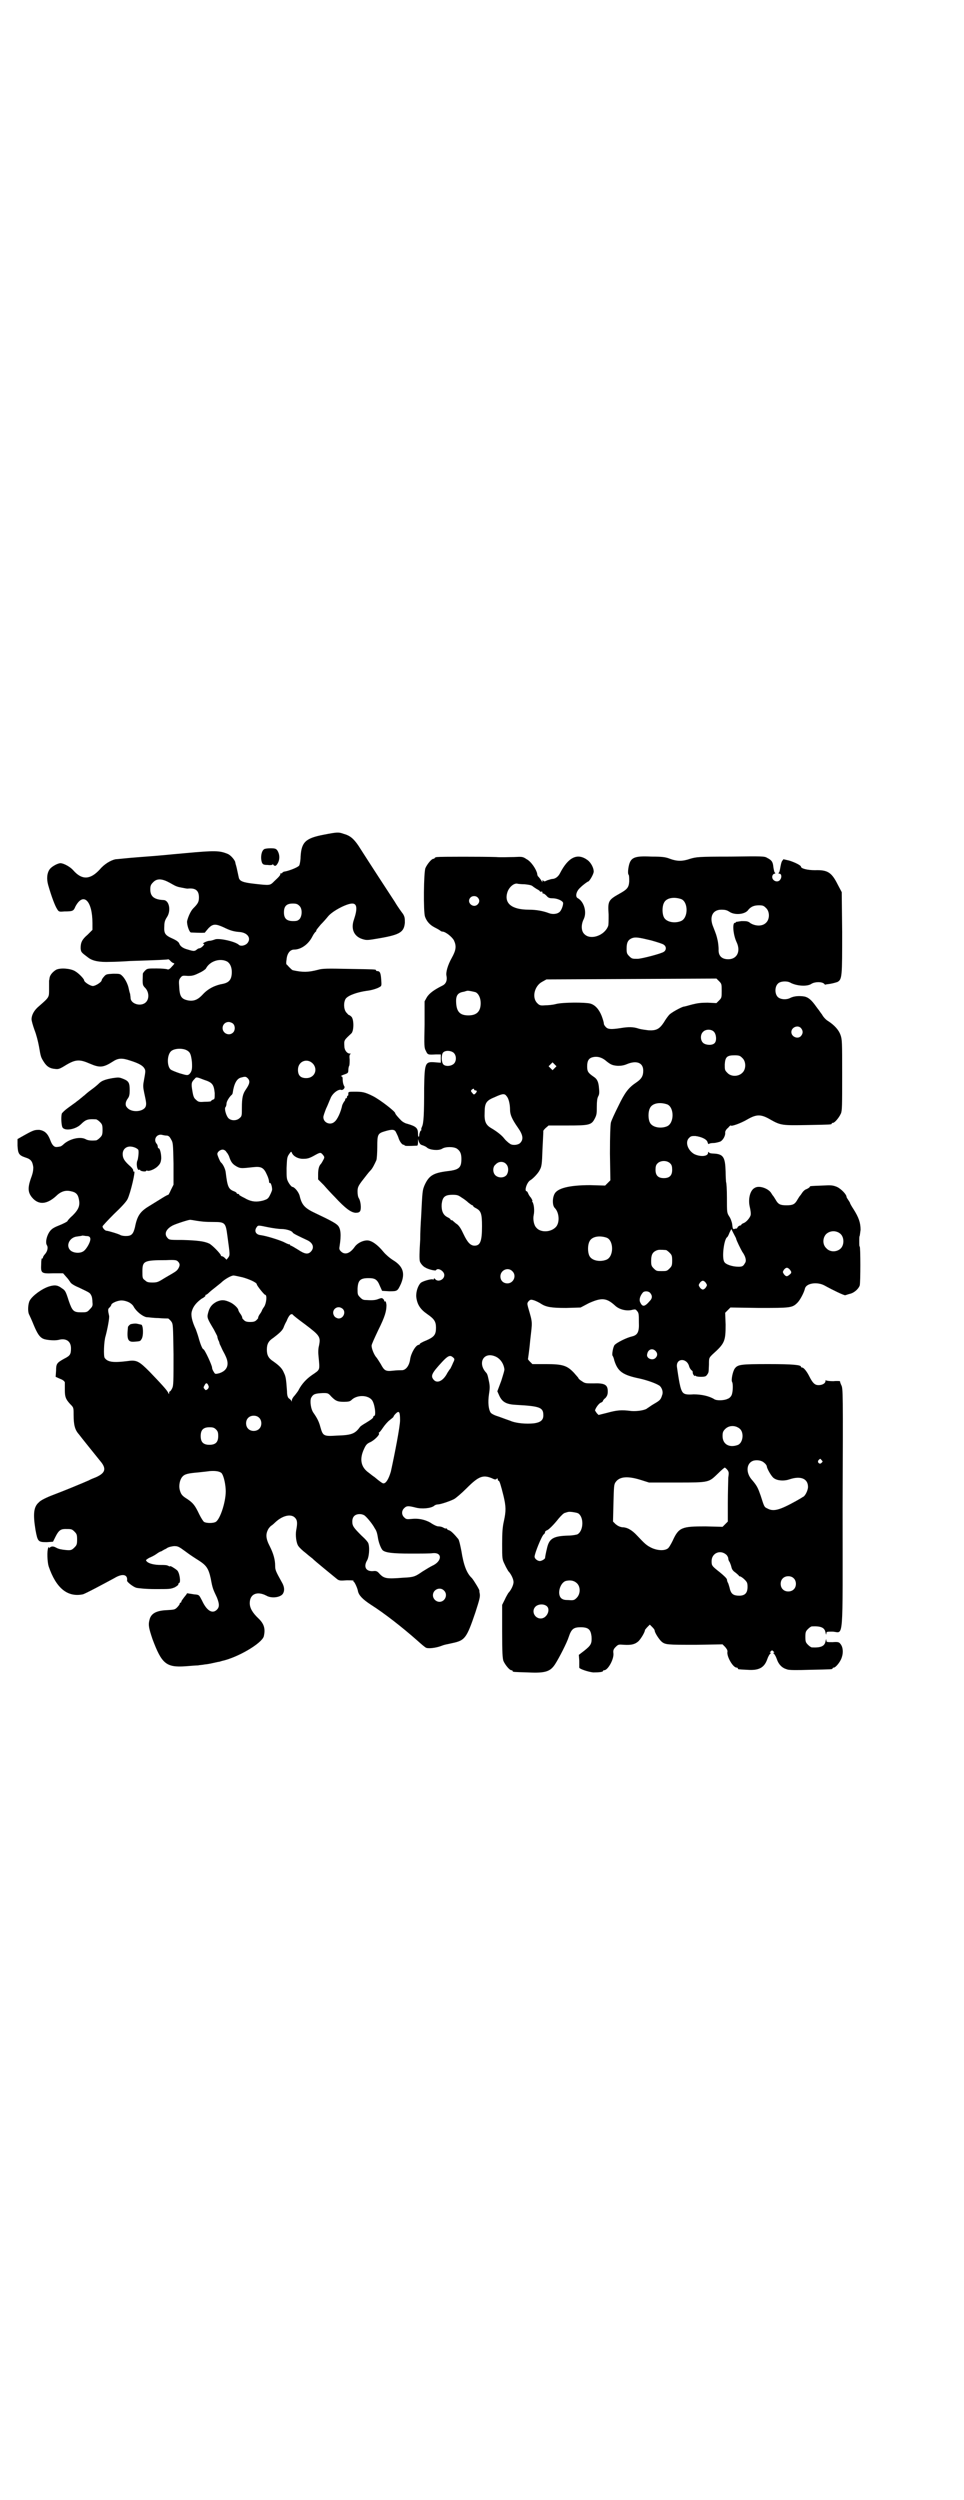 <?xml version="1.0" standalone="no"?>
<!DOCTYPE svg PUBLIC "-//W3C//DTD SVG 20010904//EN"
 "http://www.w3.org/TR/2001/REC-SVG-20010904/DTD/svg10.dtd">
<svg version="1.0" xmlns="http://www.w3.org/2000/svg"
 width="1100pt" height="2850pt" viewBox="0 0 1100 2850"
 preserveAspectRatio="xMidYMid meet">
<g transform="translate(0,2850) scale(0.5,-0.5)"
fill="#000000" stroke="none">
<path d="M739 3797 c-42 -8 -51 -17 -53 -50 0 -9 -2 -18 -3 -20 -2 -4 -22 -12
-33 -14 -3 0 -5 -2 -6 -3 0 -1 -1 -2 -2 -1 -1 1 -2 0 -2 -1 0 -3 -2 -6 -14
-17 -10 -10 -9 -10 -45 -6 -27 3 -34 6 -36 14 -4 19 -6 28 -7 30 0 1 -1 3 -1
5 -1 5 -10 16 -17 19 -19 8 -30 8 -96 2 -46 -4 -49 -5 -104 -9 -28 -2 -53 -5
-56 -5 -11 -2 -26 -11 -36 -23 -22 -24 -41 -25 -61 -2 -7 8 -22 16 -29 16 -6
0 -19 -7 -24 -13 -7 -9 -8 -23 -4 -37 8 -28 16 -48 20 -54 4 -7 5 -7 17 -6 19
0 21 1 25 11 18 34 39 14 39 -38 l0 -15 -11 -11 c-13 -11 -16 -18 -16 -31 1
-9 1 -9 17 -21 10 -8 26 -11 50 -10 11 0 32 1 46 2 64 2 86 3 87 4 0 0 3 -1 5
-4 3 -3 6 -5 8 -5 2 0 0 -3 -5 -8 -5 -6 -8 -7 -10 -6 -2 1 -13 2 -25 2 -20 0
-21 0 -26 -5 -3 -3 -5 -6 -5 -7 -1 -25 -1 -26 6 -33 8 -9 9 -24 1 -32 -11 -11
-35 -4 -35 10 0 3 -1 7 -1 9 -1 2 -2 7 -3 11 -2 12 -10 26 -16 31 -4 4 -7 4
-20 4 -15 -1 -16 -1 -21 -7 -3 -3 -5 -7 -5 -8 0 -4 -14 -13 -20 -13 -6 0 -20
9 -20 13 0 3 -12 16 -21 21 -10 6 -33 8 -43 3 -8 -5 -14 -12 -15 -19 0 -3 -1
-5 -1 -6 0 -1 0 -9 0 -19 0 -19 1 -18 -23 -39 -11 -9 -17 -20 -17 -30 0 -3 3
-14 7 -25 4 -10 8 -26 10 -37 4 -23 4 -24 11 -35 7 -11 14 -15 25 -16 8 -1 10
-1 26 9 22 13 31 13 54 3 23 -10 31 -9 53 5 12 8 21 8 39 2 19 -6 28 -11 32
-17 4 -6 3 -8 -1 -31 -2 -10 -1 -15 1 -25 5 -23 5 -25 4 -30 -3 -14 -33 -17
-43 -4 -5 5 -4 13 2 21 3 4 4 9 4 18 0 17 -2 21 -14 26 -10 4 -11 4 -25 2 -17
-3 -25 -6 -31 -12 -3 -3 -10 -9 -17 -14 -7 -5 -14 -11 -16 -13 -3 -2 -7 -6
-10 -8 -3 -3 -8 -6 -10 -8 -3 -2 -11 -8 -18 -13 -7 -5 -13 -11 -14 -13 -2 -8
-1 -28 2 -32 6 -8 30 -4 42 8 11 11 16 12 34 11 2 0 6 -3 9 -6 5 -5 6 -7 6
-18 0 -11 -1 -13 -6 -18 -3 -3 -7 -6 -9 -6 -12 -1 -19 0 -24 3 -12 6 -35 1
-49 -11 -3 -3 -7 -6 -9 -6 -1 0 -4 -1 -7 -1 -6 -1 -11 4 -15 15 -6 16 -13 22
-25 24 -12 0 -13 0 -43 -17 l-7 -4 0 -15 c1 -18 3 -22 18 -27 13 -4 16 -9 18
-22 0 -8 -1 -14 -6 -27 -7 -21 -6 -31 3 -42 15 -18 34 -16 55 3 11 11 22 14
34 11 11 -2 16 -7 18 -18 3 -14 0 -23 -14 -37 -7 -6 -12 -12 -12 -13 0 -1 -9
-6 -22 -11 -5 -2 -11 -5 -13 -7 -10 -7 -17 -29 -12 -37 3 -4 2 -13 -4 -20 -3
-3 -5 -7 -5 -8 0 -2 -1 -3 -2 -2 -1 1 -2 -5 -2 -13 -1 -21 0 -22 28 -21 l22 0
7 -8 c4 -4 8 -10 10 -13 1 -2 8 -7 18 -11 25 -12 26 -12 29 -18 2 -3 3 -10 3
-16 1 -8 0 -10 -6 -16 -6 -7 -8 -7 -20 -7 -17 0 -20 3 -28 26 -7 22 -8 24 -16
29 -9 7 -16 8 -29 4 -16 -5 -38 -21 -44 -32 -4 -7 -5 -24 -2 -31 2 -4 7 -15
11 -25 8 -19 13 -27 21 -31 6 -3 25 -5 35 -3 18 5 29 -3 29 -19 0 -14 -2 -17
-16 -24 -16 -9 -18 -11 -18 -27 l-1 -14 11 -5 c6 -2 10 -6 10 -8 0 -2 0 -9 0
-17 0 -16 2 -21 12 -32 8 -8 8 -8 8 -24 0 -24 3 -35 12 -45 6 -8 35 -44 52
-65 11 -15 7 -24 -13 -33 -5 -2 -13 -5 -16 -7 -16 -7 -57 -24 -81 -33 -16 -6
-30 -13 -33 -17 -12 -10 -14 -26 -8 -63 5 -27 6 -28 26 -28 l14 1 6 12 c7 14
12 17 22 17 14 0 15 0 21 -6 5 -5 6 -7 6 -18 0 -11 -1 -13 -6 -18 -6 -6 -8 -7
-19 -6 -10 1 -16 2 -22 5 -7 4 -11 4 -15 1 -1 -2 -2 -2 -2 0 0 2 -1 1 -2 -1
-3 -7 -2 -32 1 -42 17 -50 43 -71 78 -64 5 1 48 24 72 37 18 11 31 9 29 -6 0
-3 14 -14 21 -16 4 -1 22 -3 43 -3 34 0 35 0 45 4 5 3 9 6 8 7 0 1 0 2 2 3 4
1 1 24 -5 29 -6 5 -16 11 -16 9 0 -1 -2 0 -4 1 -3 2 -10 2 -17 2 -15 0 -26 3
-31 7 -4 4 -4 4 4 9 5 2 13 6 17 9 4 3 9 6 11 6 2 1 6 4 11 6 5 4 11 5 18 6 9
0 11 -1 26 -12 9 -7 23 -16 31 -21 17 -11 22 -18 27 -41 4 -22 5 -24 14 -43 6
-15 6 -22 0 -28 -10 -10 -23 -3 -34 21 -7 13 -6 13 -18 14 -6 1 -12 2 -13 2
-2 1 -4 0 -4 -1 0 -1 -3 -4 -6 -8 -3 -4 -6 -8 -6 -9 0 -2 -1 -3 -2 -3 -1 0 -2
-1 -2 -3 0 -1 -3 -5 -6 -8 -5 -5 -7 -5 -23 -6 -25 -1 -37 -8 -40 -23 -3 -11
-1 -19 7 -43 21 -56 31 -65 75 -62 12 1 25 2 29 2 4 1 10 1 14 2 11 1 18 3 32
6 2 0 5 1 8 2 37 8 91 40 96 56 4 17 1 28 -11 40 -15 14 -21 25 -21 36 0 21
17 28 38 17 12 -7 33 -4 38 5 4 7 3 16 -3 26 -14 25 -15 28 -15 37 0 14 -4 28
-12 44 -10 19 -10 29 -3 41 3 4 6 7 7 7 0 0 4 3 8 7 17 16 36 20 45 11 6 -6 6
-13 3 -29 -2 -11 0 -29 5 -36 2 -3 9 -10 17 -16 8 -7 15 -12 16 -13 2 -3 49
-41 55 -46 5 -4 8 -4 22 -3 9 0 16 0 16 -1 -1 -1 -1 -2 0 -2 2 0 9 -15 10 -22
2 -9 10 -18 30 -31 30 -19 71 -51 105 -81 9 -8 18 -16 21 -17 6 -2 22 0 33 4
10 4 10 3 27 7 28 6 32 11 52 70 9 28 11 35 10 42 -1 4 -1 7 -1 7 2 0 -12 23
-17 29 -12 11 -19 30 -24 62 -3 15 -5 24 -7 27 -9 11 -17 19 -21 20 -3 1 -5 2
-5 4 0 1 -1 1 -1 0 -1 0 -4 0 -7 2 -3 2 -8 3 -12 3 -3 0 -9 3 -14 6 -11 8 -29
13 -46 11 -11 -1 -13 -1 -17 3 -7 6 -7 16 0 22 5 5 9 5 25 1 14 -4 36 -2 43 4
2 2 6 3 8 3 6 0 27 7 37 12 4 2 17 13 29 25 27 27 37 31 57 23 6 -3 9 -4 11
-2 2 2 3 2 3 -1 0 -2 1 -3 2 -3 2 0 5 -10 11 -34 6 -25 6 -35 1 -58 -3 -13 -4
-25 -4 -52 0 -34 0 -35 6 -47 3 -7 7 -13 8 -15 6 -6 12 -18 12 -25 0 -7 -6
-19 -12 -25 -1 -2 -5 -8 -8 -15 l-6 -12 0 -60 c0 -51 1 -62 3 -68 4 -9 14 -21
18 -21 2 0 3 -1 3 -2 0 -2 1 -2 35 -3 40 -2 51 2 62 19 9 14 27 49 31 62 6 18
11 22 27 22 18 0 23 -5 25 -21 1 -16 -1 -20 -16 -32 l-13 -10 1 -13 c0 -8 0
-15 0 -16 0 -3 21 -10 32 -11 13 0 22 1 22 3 0 1 1 2 3 2 8 0 22 24 21 38 -1
7 0 10 5 15 6 6 7 6 19 5 17 -1 25 1 33 8 6 6 15 21 15 26 0 0 3 4 6 7 l5 5 6
-6 c3 -3 5 -6 5 -7 0 -5 9 -19 15 -25 9 -8 12 -8 80 -8 l60 1 6 -6 c4 -5 6 -8
5 -12 -1 -11 13 -35 21 -35 2 0 3 -1 3 -2 0 -2 0 -2 21 -3 26 -2 39 4 46 24 2
6 5 11 7 13 2 1 2 2 0 2 -2 0 -1 1 1 3 3 3 3 3 6 0 2 -2 3 -3 1 -3 -2 0 -2 -1
0 -2 2 -2 5 -7 7 -13 4 -12 12 -20 23 -23 4 -2 23 -2 53 -1 50 1 51 1 51 3 0
1 1 2 3 2 4 0 15 13 18 23 4 11 3 24 -3 31 -3 4 -5 5 -18 4 -13 0 -14 0 -14 4
0 4 -1 3 -2 -2 -2 -11 -10 -15 -31 -14 -2 0 -6 3 -9 6 -5 5 -6 7 -6 18 0 11 1
13 6 18 3 3 7 6 9 6 21 1 29 -3 31 -14 1 -5 2 -6 2 -2 0 4 1 4 14 4 26 -1 23
-34 23 282 1 267 1 272 -3 280 -2 4 -3 8 -3 9 1 0 -6 1 -15 0 -9 0 -16 1 -17
2 0 1 -1 1 -1 -1 0 -6 -7 -10 -16 -10 -8 0 -13 4 -21 20 -6 12 -13 20 -16 20
-2 0 -3 1 -3 2 0 4 -18 6 -74 6 -64 0 -70 -1 -77 -10 -5 -7 -9 -28 -6 -31 2
-4 2 -21 -1 -29 -1 -3 -5 -8 -9 -9 -7 -4 -25 -5 -31 -1 -11 7 -29 11 -47 11
-13 -1 -19 0 -22 2 -7 4 -10 18 -16 60 -3 21 23 22 28 1 1 -3 3 -6 5 -8 2 -1
3 -3 3 -4 -1 -3 3 -10 5 -9 1 1 2 1 2 0 0 -1 5 -2 11 -2 11 0 12 1 15 5 4 6 3
5 4 23 0 15 0 15 8 23 28 25 30 30 30 68 l-1 27 6 6 6 6 65 -1 c72 0 76 0 88
12 6 6 15 23 17 32 3 13 29 16 45 7 18 -10 45 -23 47 -22 1 0 6 2 10 3 10 2
20 11 23 19 2 6 2 89 0 89 -1 0 -1 5 -1 12 0 7 0 12 1 12 0 0 1 6 2 14 0 16
-4 28 -16 47 -4 6 -8 13 -8 14 0 1 -2 4 -4 7 -2 3 -4 6 -4 7 0 6 -13 19 -22
23 -10 4 -13 4 -34 3 -26 -1 -28 -1 -28 -3 0 -1 -3 -3 -7 -5 -4 -1 -8 -5 -10
-8 -2 -3 -4 -6 -5 -7 -1 -1 -3 -4 -6 -9 -6 -11 -11 -13 -25 -13 -14 0 -19 2
-25 13 -3 5 -5 8 -6 9 -1 1 -2 3 -4 6 -6 10 -27 18 -37 12 -11 -5 -16 -25 -12
-43 2 -8 3 -16 2 -20 -2 -6 -10 -16 -17 -18 -2 -1 -4 -2 -4 -3 0 -1 -1 -2 -3
-2 -1 0 -4 -2 -5 -3 -1 -2 -2 -4 -3 -4 -1 0 -3 0 -5 -1 -3 -1 -4 0 -5 11 -1 6
-4 14 -7 18 -5 8 -5 9 -5 42 0 19 -1 35 -2 36 0 1 -1 12 -1 24 -1 33 -5 40
-28 41 -5 0 -10 1 -10 3 -1 1 -2 1 -2 -1 0 -9 -18 -10 -32 -3 -15 9 -21 28
-11 37 4 4 6 4 14 4 15 -2 27 -8 28 -15 1 -3 2 -4 3 -3 1 1 5 2 10 2 5 0 12 2
15 3 6 2 13 13 12 21 0 3 2 7 7 11 3 4 6 6 6 5 0 -3 23 5 38 14 21 12 31 12
53 -1 23 -13 27 -13 84 -12 53 1 55 1 55 3 0 1 1 2 3 2 4 0 14 12 18 21 3 6 3
19 3 88 0 76 0 81 -4 92 -4 11 -14 22 -28 31 -4 2 -11 9 -14 15 -4 5 -7 10 -8
11 -1 1 -3 4 -6 8 -10 14 -17 20 -26 22 -12 2 -24 1 -32 -3 -9 -5 -23 -4 -29
2 -7 7 -7 23 0 30 5 6 20 7 28 3 14 -8 39 -10 49 -3 8 5 24 5 29 0 1 -2 3 -2
3 -2 1 1 6 1 11 2 6 1 13 3 16 4 11 6 11 12 11 114 l-1 91 -9 17 c-14 28 -23
34 -52 33 -18 0 -32 4 -32 8 0 3 -14 10 -27 14 l-13 3 -3 -4 c-2 -3 -3 -9 -4
-14 -1 -6 -2 -11 -3 -12 -2 -2 -2 -3 1 -3 4 0 6 -7 2 -13 -6 -10 -22 -2 -18 9
1 2 3 4 4 4 3 0 3 1 1 3 -1 1 -2 6 -3 12 -1 12 -4 16 -14 21 -6 4 -11 4 -84 3
-75 0 -78 -1 -92 -5 -17 -6 -30 -6 -46 0 -10 4 -18 5 -42 5 -42 2 -49 -2 -53
-27 -1 -7 -1 -13 1 -15 1 -2 1 -9 1 -15 -1 -14 -5 -18 -23 -28 -25 -14 -26
-17 -24 -47 0 -13 0 -23 -1 -26 -8 -22 -40 -33 -54 -19 -8 7 -8 22 -2 34 8 16
1 40 -13 48 -7 3 -4 16 5 24 7 7 17 14 18 14 3 0 13 17 13 23 0 8 -6 20 -14
26 -23 17 -44 7 -63 -30 -4 -8 -11 -13 -18 -13 -2 0 -7 -2 -11 -3 -6 -3 -7 -3
-9 -1 -2 2 -2 2 -2 -1 0 -3 -1 -3 -1 -1 -2 3 -3 5 -8 11 -2 1 -3 5 -3 7 -2 10
-14 28 -24 33 -9 6 -10 6 -29 5 -11 0 -29 -1 -41 0 -30 1 -128 1 -134 0 -4 0
-6 -2 -6 -2 0 -1 -1 -2 -3 -2 -4 0 -14 -12 -18 -21 -4 -9 -5 -100 -1 -111 4
-11 11 -19 23 -25 6 -3 11 -6 12 -7 1 -1 3 -2 5 -2 6 0 21 -11 26 -20 6 -13 5
-22 -5 -40 -9 -16 -14 -33 -12 -41 2 -10 -1 -18 -9 -22 -18 -9 -30 -17 -36
-27 l-5 -9 0 -53 c-1 -49 -1 -53 3 -60 4 -9 5 -9 23 -8 l11 0 0 -9 0 -10 -13
1 c-23 2 -24 -1 -25 -59 0 -59 -1 -80 -5 -88 -2 -4 -2 -7 -1 -7 0 0 0 -1 -2
-2 -1 -1 -2 -4 -3 -8 0 -8 -3 -8 -3 1 0 13 -4 17 -25 23 -5 1 -11 5 -13 7 -7
7 -14 15 -14 17 0 4 -35 31 -51 39 -18 9 -24 10 -40 10 -15 0 -16 0 -16 -4 0
-3 0 -5 -1 -5 -1 0 -2 -1 -2 -3 0 -2 -1 -3 -2 -3 -1 0 -2 -1 -2 -2 0 -2 -1 -4
-3 -6 -1 -2 -3 -5 -4 -8 -3 -15 -11 -33 -18 -38 -9 -8 -25 -2 -25 11 0 3 3 11
6 19 4 8 8 19 10 23 4 12 19 23 25 20 4 -1 9 5 7 8 -2 3 -4 9 -4 18 0 3 -1 5
-3 5 -2 0 0 2 6 4 9 3 10 4 10 10 0 4 1 9 2 10 1 2 1 9 1 15 -1 8 0 11 2 12 2
0 1 1 -2 1 -6 0 -12 8 -12 16 -1 15 -1 14 16 30 6 6 6 32 0 38 -2 2 -5 4 -6 4
-1 0 -3 3 -6 6 -6 8 -6 23 -1 31 6 8 27 15 48 18 10 1 24 5 30 9 4 2 4 4 3 17
-1 15 -3 19 -9 19 -2 0 -3 1 -3 2 0 2 -2 2 -63 3 -47 1 -59 1 -69 -2 -23 -6
-35 -6 -58 -1 -2 1 -5 4 -8 7 -3 3 -5 6 -6 6 -1 1 -1 6 0 11 1 14 8 23 17 23
16 0 33 12 42 30 3 6 7 11 8 11 0 0 1 1 1 3 0 1 5 7 10 13 6 6 13 14 17 19 10
12 42 29 55 29 11 0 12 -12 4 -36 -8 -22 0 -39 19 -45 10 -3 11 -3 40 2 46 8
55 14 57 35 0 10 0 13 -4 20 -3 4 -12 16 -19 28 -21 32 -51 78 -83 128 -11 16
-19 23 -34 27 -11 4 -14 4 -45 -2z m-351 -110 c7 -4 14 -8 16 -8 1 -1 7 -2 12
-3 5 -1 10 -2 12 -2 18 2 26 -4 26 -20 0 -10 -2 -14 -13 -25 -6 -6 -12 -20
-14 -29 -1 -8 5 -26 9 -26 21 -1 32 -1 32 0 0 1 4 5 8 10 10 10 16 10 34 2 16
-8 24 -10 38 -11 18 -2 26 -15 16 -26 -5 -5 -15 -7 -19 -3 -9 8 -47 16 -55 12
-3 -1 -8 -3 -13 -3 -7 -1 -18 -7 -12 -7 2 0 1 -2 -2 -5 -3 -3 -6 -5 -8 -5 -1
0 -4 -1 -6 -3 -5 -4 -7 -4 -20 0 -12 3 -18 8 -20 14 -1 3 -6 7 -15 11 -18 8
-20 12 -19 29 0 9 2 14 6 20 10 15 5 39 -8 39 -21 1 -30 8 -30 24 0 8 1 11 6
16 9 10 21 9 39 -1z m809 -3 c10 -1 15 -2 18 -4 2 -2 7 -5 10 -7 4 -2 7 -4 7
-5 0 -1 1 -1 3 -1 2 1 3 0 3 -2 0 -2 1 -3 2 -2 1 0 4 -2 7 -5 4 -5 7 -6 14 -6
10 0 22 -5 24 -10 1 -5 -4 -19 -9 -22 -5 -4 -15 -5 -23 -2 -13 5 -29 8 -46 8
-40 0 -57 15 -49 40 4 12 16 22 24 19 1 0 7 -1 15 -1z m-107 -30 c5 -5 5 -11
0 -16 -10 -10 -27 5 -16 16 4 4 12 4 16 0z m465 -4 c16 -7 16 -43 -1 -50 -15
-6 -34 -2 -39 9 -4 8 -4 24 0 32 5 12 23 15 40 9z m-872 -15 c7 -6 7 -22 1
-30 -4 -4 -6 -5 -15 -5 -15 0 -21 6 -21 20 0 14 6 20 20 20 8 0 11 -1 15 -5z
m1065 -5 c9 -8 9 -26 0 -34 -8 -8 -23 -8 -35 -1 -6 5 -9 5 -21 5 -7 -1 -13 -2
-13 -2 1 -1 0 -2 -2 -2 -6 0 -4 -27 4 -44 10 -21 1 -39 -19 -39 -15 0 -23 8
-22 23 0 5 -1 14 -2 19 -3 13 -3 13 -10 31 -10 23 -2 40 18 40 9 0 13 -1 19
-5 12 -8 36 -6 43 5 6 7 13 10 24 10 9 0 11 -1 16 -6z m-262 -74 c14 -4 27 -8
29 -10 6 -4 6 -12 0 -16 -5 -4 -51 -16 -60 -16 -12 0 -13 0 -19 6 -5 5 -6 7
-6 17 0 14 3 20 12 24 8 3 15 2 44 -5z m-968 -48 c7 -4 11 -13 11 -24 0 -17
-6 -24 -20 -27 -18 -3 -34 -11 -46 -24 -11 -12 -20 -16 -33 -14 -16 3 -20 9
-21 31 -1 13 -1 16 3 21 4 5 5 5 17 4 10 0 14 1 26 7 7 3 14 8 15 10 9 17 32
24 48 16z m1129 -67 c0 -15 0 -16 -6 -22 l-6 -6 -20 1 c-15 0 -23 -1 -35 -4
-8 -2 -17 -5 -20 -5 -7 -2 -29 -14 -33 -19 -2 -2 -8 -10 -12 -17 -10 -15 -17
-19 -35 -18 -7 1 -17 2 -23 4 -12 4 -23 4 -41 1 -20 -3 -28 -3 -33 2 -3 3 -5
6 -5 9 0 2 -2 9 -5 17 -6 15 -15 25 -26 28 -12 3 -62 3 -78 -1 -7 -2 -18 -3
-25 -3 -11 -1 -13 0 -18 5 -13 13 -6 40 12 49 l9 5 194 1 194 1 6 -6 c6 -6 6
-7 6 -22z m-562 -3 c7 -3 12 -13 12 -25 0 -19 -9 -28 -28 -28 -19 0 -27 8 -28
29 -1 17 4 23 18 25 3 1 6 2 7 2 1 1 11 -1 19 -3z m-553 -72 c5 -5 5 -15 0
-20 -9 -9 -24 -2 -24 10 0 8 6 14 14 14 3 0 8 -2 10 -4z m1296 -10 c5 -6 5
-12 0 -18 -7 -8 -22 -2 -22 9 0 11 15 17 22 9z m-199 -8 c6 -6 7 -21 2 -26 -5
-6 -20 -5 -26 0 -7 6 -7 19 -1 25 6 7 19 7 25 1z m-1202 -43 c7 -4 9 -9 11
-26 1 -16 0 -22 -6 -28 -4 -3 -5 -3 -22 2 -9 3 -19 7 -21 9 -8 8 -8 32 1 41 7
7 27 8 37 2z m608 -5 c7 -6 7 -19 1 -25 -6 -6 -19 -7 -24 -2 -5 5 -5 22 -1 27
5 6 18 5 24 0z m659 -12 c9 -8 9 -26 0 -34 -9 -9 -26 -9 -34 0 -6 6 -6 7 -6
19 1 17 5 21 22 21 11 0 13 -1 18 -6z m-313 -5 c13 -11 17 -12 29 -13 8 0 14
1 21 4 22 9 37 3 37 -15 0 -12 -4 -19 -16 -27 -18 -12 -26 -23 -41 -54 -8 -16
-16 -33 -17 -38 -1 -6 -2 -28 -2 -70 l1 -61 -6 -6 -6 -6 -34 1 c-48 0 -76 -7
-82 -21 -5 -11 -4 -26 1 -31 11 -11 12 -36 1 -45 -12 -11 -34 -11 -43 0 -6 6
-8 20 -6 29 2 9 1 24 -3 30 -1 1 -1 2 0 2 1 0 -1 3 -3 7 -3 3 -6 8 -7 11 -1 2
-2 4 -3 4 -6 0 0 20 8 25 7 4 19 17 22 24 4 7 5 13 6 46 1 21 2 39 2 41 -1 2
2 5 5 8 l7 6 43 0 c51 0 55 1 63 17 4 8 4 12 4 26 0 12 1 19 3 23 3 5 3 10 2
19 -1 14 -4 21 -12 26 -13 9 -15 12 -15 24 0 13 4 19 14 21 10 2 19 -1 27 -7z
m-666 -9 c11 -14 2 -32 -16 -32 -13 0 -19 6 -19 19 0 20 22 28 35 13z m551 -9
l-5 -5 -4 4 -5 5 4 4 5 5 4 -4 5 -5 -4 -4z m-700 -24 c5 -6 4 -12 -5 -25 -7
-10 -9 -19 -9 -42 0 -17 0 -19 -5 -23 -6 -6 -18 -7 -25 -1 -5 4 -10 20 -8 25
2 2 3 6 3 10 1 6 8 16 12 19 1 1 2 3 2 4 3 21 9 32 18 35 11 3 12 3 17 -2z
m-100 -3 c19 -6 22 -11 24 -30 0 -13 0 -14 -4 -15 -2 -1 -4 -2 -4 -3 0 -1 -3
-2 -16 -2 -12 -1 -14 0 -19 5 -4 3 -6 7 -8 20 -3 17 -2 20 5 27 4 5 4 5 22 -2z
m616 -22 c0 -1 1 -2 3 -2 4 0 4 -3 0 -7 -3 -3 -4 -3 -7 1 -3 3 -4 5 -2 7 3 3
6 4 6 1z m74 -15 c5 -5 8 -19 8 -31 0 -11 4 -21 18 -41 12 -17 13 -27 5 -35
-5 -5 -19 -6 -24 -1 -2 1 -4 3 -4 3 -1 1 -5 4 -8 8 -6 8 -18 17 -30 24 -12 7
-16 15 -15 35 0 23 4 28 24 36 17 8 22 8 26 2z m367 -19 c16 -7 16 -43 -1 -50
-15 -6 -34 -2 -39 9 -4 8 -4 24 0 32 5 12 23 15 40 9z m-619 -64 c2 -4 5 -10
6 -14 3 -8 8 -14 11 -14 2 0 3 -1 2 -1 0 -2 8 -2 29 -1 1 0 2 3 2 8 l0 7 2 -6
c2 -5 4 -7 8 -8 3 -1 8 -3 10 -5 6 -6 27 -8 35 -3 7 5 27 5 34 0 7 -5 10 -11
10 -23 0 -20 -5 -25 -31 -28 -33 -4 -43 -10 -53 -32 -5 -12 -5 -13 -8 -74 -1
-13 -2 -35 -2 -50 -2 -31 -2 -43 -1 -49 1 -5 8 -13 13 -15 6 -4 23 -8 24 -6 4
7 19 -2 19 -11 0 -11 -15 -17 -21 -9 -2 2 -3 2 -3 0 0 -1 -1 -2 -2 -1 -3 2
-24 -4 -28 -8 -6 -6 -11 -20 -10 -32 2 -17 9 -28 25 -39 16 -11 20 -17 20 -31
0 -16 -4 -21 -22 -29 -8 -3 -15 -7 -15 -8 0 -1 -1 -2 -2 -2 -7 0 -18 -19 -20
-33 -2 -15 -10 -25 -19 -25 -3 0 -12 0 -20 -1 -17 -2 -20 0 -28 15 -3 5 -7 11
-9 14 -6 6 -12 21 -12 28 0 3 7 18 15 35 16 32 19 44 19 58 -1 7 -2 9 -4 8 -2
-1 -2 -1 -1 0 0 1 0 3 -2 5 -3 3 -4 3 -10 1 -7 -3 -13 -4 -28 -3 -8 0 -10 1
-15 6 -6 6 -6 7 -6 20 1 19 6 24 25 24 15 0 20 -3 26 -18 l5 -11 16 -1 c19 0
19 0 27 17 10 24 5 40 -18 54 -8 5 -17 13 -22 19 -13 16 -27 26 -37 26 -10 0
-22 -6 -28 -14 -11 -16 -23 -20 -32 -11 -4 4 -4 6 -3 12 4 25 3 41 -5 48 -4 4
-16 11 -48 26 -26 12 -33 19 -38 40 -2 9 -12 21 -17 21 -1 0 -5 4 -8 9 -5 9
-5 10 -5 34 1 22 1 25 6 32 4 6 5 6 6 3 3 -8 14 -14 25 -14 11 0 15 1 29 9 11
6 12 6 17 0 4 -5 4 -6 0 -13 -2 -4 -4 -7 -5 -8 -4 -4 -6 -12 -6 -23 l0 -12 13
-13 c6 -7 18 -20 25 -27 25 -27 37 -35 47 -36 7 0 9 1 11 4 3 6 1 23 -3 29 -2
3 -3 9 -3 15 0 9 1 12 9 23 11 14 16 21 21 26 4 4 9 14 13 23 1 3 2 17 2 30 0
29 1 31 18 36 17 5 22 4 25 -3z m-524 -7 c4 0 7 -2 10 -8 5 -8 5 -10 6 -56 l0
-48 -6 -12 c-3 -7 -6 -12 -6 -11 -1 0 -5 -2 -10 -5 -13 -8 -21 -13 -34 -21
-20 -12 -27 -22 -32 -48 -4 -16 -8 -20 -21 -20 -5 0 -10 1 -12 2 -2 2 -28 10
-32 10 -3 0 -9 6 -9 10 0 1 12 14 26 28 17 16 28 28 31 34 7 14 19 66 15 63
-1 -1 -2 0 -2 3 0 2 -4 7 -9 11 -12 11 -15 17 -15 26 0 10 7 17 17 17 8 0 19
-5 19 -9 1 -6 -1 -19 -2 -22 -4 -7 -1 -25 4 -22 1 1 2 0 2 -1 0 -2 12 -4 13
-2 1 1 2 2 3 1 4 -2 17 3 24 10 6 6 7 9 8 18 0 11 -3 23 -6 23 -1 0 -2 2 -2 4
0 2 -1 5 -3 7 -7 9 0 21 11 20 4 -1 9 -2 12 -2z m137 -38 c3 -3 6 -9 7 -13 4
-11 8 -15 17 -20 8 -4 10 -4 37 -1 18 2 24 -1 31 -17 3 -6 5 -13 5 -16 0 -2 1
-4 2 -3 2 1 5 -8 5 -15 0 -2 -2 -7 -5 -13 -4 -8 -6 -9 -15 -12 -15 -4 -26 -3
-38 3 -5 3 -12 6 -13 7 -2 1 -4 2 -4 3 0 1 -1 2 -3 2 -2 0 -3 1 -3 2 0 1 -3 3
-6 4 -13 5 -15 11 -19 44 -1 7 -6 18 -11 22 -2 2 -8 16 -8 19 0 5 7 10 12 10
3 0 7 -2 9 -6z m1013 -26 c3 -3 4 -7 4 -14 0 -13 -6 -19 -19 -19 -13 0 -19 6
-19 19 0 7 1 11 4 14 7 8 23 8 30 0z m-374 -2 c5 -6 5 -17 0 -24 -6 -7 -18 -7
-25 -1 -7 6 -7 20 0 25 7 8 19 8 25 0z m-103 -75 c5 -3 12 -8 16 -12 4 -3 8
-6 9 -6 1 0 2 -1 2 -2 0 -1 3 -3 7 -5 11 -6 13 -13 13 -41 0 -34 -4 -44 -17
-44 -9 0 -16 7 -25 26 -6 13 -10 19 -15 23 -5 3 -8 7 -9 7 0 1 -2 2 -3 2 -2 0
-3 1 -3 2 0 1 -3 3 -7 5 -10 5 -14 15 -13 30 2 16 7 21 25 21 10 0 13 -1 20
-6z m-606 -53 c13 -2 20 -3 41 -3 26 0 27 -2 31 -32 6 -44 6 -43 2 -49 l-4 -5
-4 4 c-2 2 -5 4 -7 4 -1 0 -2 1 -2 2 0 3 -20 24 -27 27 -11 5 -26 7 -60 8 -30
0 -31 0 -35 5 -8 9 -3 20 12 28 8 4 36 13 40 13 1 0 8 -1 13 -2z m165 -15 c10
-2 24 -4 30 -4 11 0 24 -4 26 -8 0 -2 15 -9 32 -17 14 -6 18 -17 10 -26 -7 -8
-15 -6 -30 4 -8 5 -15 9 -16 9 -1 0 -2 1 -2 2 0 1 -1 1 -2 1 -2 0 -8 3 -14 6
-12 5 -37 13 -51 15 -11 1 -15 9 -10 17 4 6 3 6 27 1z m1068 -26 c0 -3 11 -25
14 -30 8 -11 10 -21 6 -26 -4 -7 -6 -8 -15 -8 -13 0 -29 5 -32 11 -6 9 -1 50
6 56 2 1 4 6 6 11 l4 8 5 -10 c3 -6 6 -11 6 -12z m238 11 c9 -8 9 -26 0 -34
-9 -8 -24 -8 -32 1 -9 8 -9 23 -1 32 9 9 24 9 33 1z m-1712 -10 c2 -6 -8 -25
-16 -30 -8 -5 -22 -4 -29 2 -12 11 -2 31 16 32 5 1 10 1 10 2 1 0 4 0 9 -1 6
0 9 -1 10 -5z m1179 1 c16 -7 16 -43 -1 -50 -15 -6 -34 -2 -39 9 -4 8 -4 24 0
32 5 12 23 15 40 9z m135 -28 c1 0 5 -3 8 -6 5 -5 6 -7 6 -18 0 -11 -1 -13 -6
-18 -6 -6 -7 -6 -18 -6 -11 0 -12 0 -18 6 -5 5 -6 7 -6 17 0 14 3 20 12 24 5
2 8 2 22 1z m-1114 -26 c5 -5 5 -9 1 -16 -4 -6 -4 -6 -30 -21 -16 -10 -18 -11
-29 -11 -10 0 -13 1 -17 5 -6 4 -6 6 -6 20 0 24 3 26 54 26 21 1 24 0 27 -3z
m1396 -18 c5 -6 5 -8 0 -12 -6 -5 -8 -5 -13 1 -3 5 -3 5 0 10 5 6 8 6 13 1z
m-633 -4 c11 -10 3 -28 -11 -28 -9 0 -16 6 -16 16 0 14 17 22 27 12z m-616
-14 c15 -4 33 -12 33 -16 0 -3 17 -24 19 -24 5 0 3 -19 -2 -27 -3 -4 -5 -8 -5
-8 0 -1 -2 -5 -5 -9 -3 -4 -4 -8 -4 -8 1 -1 -1 -3 -4 -6 -3 -3 -7 -4 -14 -4
-7 0 -11 1 -14 4 -3 3 -5 5 -4 6 0 0 -1 4 -4 8 -3 4 -5 8 -5 9 0 4 -10 14 -19
18 -13 6 -20 6 -31 1 -11 -6 -16 -13 -19 -25 -3 -11 -2 -13 13 -38 4 -8 8 -15
8 -16 0 -2 1 -5 2 -8 2 -3 3 -7 3 -8 0 -1 3 -6 5 -11 2 -5 7 -13 9 -18 9 -19
4 -33 -15 -39 -9 -2 -9 -2 -12 3 -2 3 -4 7 -4 10 0 5 -17 42 -20 42 -2 0 -7
12 -11 27 -2 7 -5 15 -6 18 -9 19 -12 33 -9 42 3 11 11 20 22 28 6 3 9 6 9 7
-1 1 0 2 1 2 1 0 4 2 7 5 2 2 8 7 12 10 4 3 11 9 15 12 9 9 24 17 29 17 2 0
11 -2 20 -4z m1058 -13 c3 -5 3 -5 0 -10 -2 -3 -5 -5 -7 -5 -2 0 -5 2 -7 5 -3
5 -3 5 0 10 2 3 5 5 7 5 2 0 5 -2 7 -5z m-127 -23 c5 -6 5 -12 -1 -18 -12 -14
-17 -14 -22 -3 -3 6 0 15 6 22 3 4 13 4 17 -1z m-250 -24 c12 -8 24 -10 58
-10 l33 1 19 10 c29 13 40 12 59 -5 10 -10 28 -14 41 -10 5 1 7 1 9 -2 5 -5 5
-8 5 -27 1 -22 -3 -29 -16 -32 -13 -3 -34 -14 -39 -19 -4 -4 -7 -23 -5 -25 1
-1 3 -6 4 -11 8 -25 19 -33 58 -41 18 -4 40 -12 46 -17 5 -5 8 -14 5 -21 -3
-10 -5 -12 -19 -20 -7 -4 -13 -9 -14 -9 -4 -5 -23 -8 -37 -7 -23 3 -33 2 -55
-4 l-20 -5 -4 4 c-2 3 -4 6 -4 6 0 4 8 16 13 18 3 1 5 3 5 4 0 1 2 4 6 7 4 5
5 8 5 15 0 15 -7 19 -33 18 -17 0 -19 0 -26 5 -5 3 -8 6 -8 7 0 1 -5 6 -10 12
-16 17 -26 20 -65 20 l-30 0 -6 6 c-3 3 -5 6 -4 6 0 1 3 19 5 42 5 45 6 38 -5
76 -2 8 -2 9 1 13 4 4 5 5 14 2 5 -2 11 -5 14 -7z m-940 3 c4 -2 9 -6 11 -10
6 -11 20 -22 29 -24 4 0 16 -2 27 -2 11 -1 21 -1 23 -1 1 -1 4 -3 7 -7 4 -6 4
-8 5 -75 0 -62 0 -71 -3 -77 -2 -4 -4 -7 -5 -7 -1 0 -2 -2 -2 -3 0 -4 0 -4 -2
-1 -1 5 -19 24 -43 49 -23 23 -29 27 -49 24 -32 -4 -46 -3 -53 7 -3 3 -2 38 2
50 5 19 9 42 8 46 -3 13 -3 16 1 19 2 2 4 5 4 6 0 4 16 11 25 10 4 0 11 -2 15
-4z m488 -15 c8 -7 2 -22 -9 -22 -3 0 -7 2 -9 4 -11 13 5 29 18 18z m-85 -36
c33 -25 35 -28 31 -48 -2 -7 -2 -17 -1 -25 3 -32 4 -29 -15 -42 -13 -9 -23
-20 -30 -33 -1 -3 -6 -9 -9 -13 -4 -4 -7 -9 -7 -12 0 -3 -1 -3 -1 -1 -1 2 -3
4 -6 6 -2 2 -4 6 -4 16 -2 29 -3 34 -7 42 -4 10 -10 16 -24 26 -11 7 -15 14
-15 27 0 13 4 20 15 27 13 10 20 16 23 23 1 3 4 10 7 15 5 13 10 18 14 15 1
-2 14 -12 29 -23z m799 -60 c5 -5 5 -11 0 -16 -7 -7 -22 -1 -19 9 2 11 12 14
19 7z m-462 -27 c-2 -5 -5 -11 -6 -13 -2 -2 -5 -7 -7 -10 -9 -18 -23 -25 -31
-16 -8 9 -5 15 19 41 13 14 18 16 24 11 5 -4 5 -5 1 -13z m95 15 c11 -4 20
-15 22 -29 1 -2 -3 -14 -7 -27 l-9 -24 4 -9 c7 -16 17 -21 40 -22 54 -3 61 -6
61 -24 0 -11 -7 -16 -21 -18 -18 -2 -42 0 -55 6 -6 2 -17 6 -25 9 -10 3 -16 6
-19 9 -5 7 -7 23 -4 43 2 12 2 19 0 28 -3 15 -4 18 -7 21 -19 21 -6 47 20 37z
m-653 -68 c1 -2 0 -5 -2 -7 -4 -3 -5 -3 -7 0 -3 3 -3 4 0 9 3 6 6 6 9 -2z
m280 -24 c10 -10 14 -12 29 -12 10 0 14 1 17 4 12 12 36 12 46 1 7 -7 11 -37
6 -37 -1 0 -2 -1 -2 -2 0 -3 -4 -6 -17 -14 -7 -4 -13 -8 -14 -10 -11 -15 -19
-18 -52 -19 -31 -2 -32 -1 -38 20 -3 12 -8 21 -15 31 -7 9 -9 28 -6 35 5 9 9
10 27 11 11 0 12 0 19 -8z m157 -54 c0 -14 -12 -76 -21 -117 -5 -17 -11 -27
-17 -27 -2 0 -8 4 -21 15 -2 1 -7 5 -12 9 -19 13 -22 32 -11 55 4 9 7 12 14
15 9 4 22 17 20 20 -1 1 -1 2 0 2 1 0 5 5 9 11 4 6 11 14 15 17 5 4 9 7 9 8 0
1 2 4 5 7 8 8 10 4 10 -15z m-322 6 c7 -6 7 -19 1 -25 -6 -7 -19 -7 -25 -1 -7
6 -7 19 -1 25 6 7 19 7 25 1z m1098 -26 c10 -10 6 -34 -7 -37 -19 -6 -33 3
-33 21 0 8 1 11 6 16 9 9 24 9 34 0z m-1196 -1 c4 -4 5 -7 5 -15 0 -14 -6 -20
-20 -20 -14 0 -20 6 -20 20 0 14 6 20 20 20 8 0 11 -1 15 -5z m1382 -70 c3 -3
3 -3 0 -6 -4 -5 -11 1 -7 6 4 4 4 4 7 0z m-131 -6 c4 -3 6 -7 6 -8 0 -5 11
-24 16 -27 8 -6 23 -7 35 -3 26 9 43 2 43 -17 0 -8 -7 -22 -12 -23 -1 -1 -8
-5 -15 -9 -38 -21 -52 -25 -66 -17 -7 3 -7 4 -15 29 -6 17 -8 22 -19 35 -16
17 -14 40 3 45 9 2 19 0 24 -5z m-85 -15 c4 -5 5 -6 3 -19 0 -8 -1 -33 -1 -57
l0 -43 -6 -6 -6 -6 -39 1 c-54 0 -61 -2 -75 -33 -4 -8 -9 -17 -12 -18 -8 -5
-23 -4 -36 2 -12 6 -15 9 -33 28 -12 13 -23 19 -34 19 -6 1 -10 3 -15 7 l-6 6
1 42 c1 37 1 43 5 48 9 13 28 14 57 5 l19 -6 64 0 c75 0 72 0 94 21 7 7 14 13
15 13 1 0 3 -2 5 -4z m-1154 -8 c4 -3 9 -20 10 -37 2 -24 -12 -69 -23 -75 -6
-3 -20 -3 -26 0 -2 1 -7 9 -11 17 -10 21 -14 26 -27 35 -13 8 -15 11 -18 22
-2 9 0 22 6 29 5 6 12 8 36 10 8 1 20 2 26 3 12 1 22 0 27 -4z m814 -92 c14
-8 13 -40 -1 -48 -2 -1 -12 -3 -22 -3 -33 -1 -42 -7 -47 -26 -4 -16 -5 -24 -5
-24 1 -3 -8 -8 -12 -8 -5 0 -12 5 -12 10 0 7 16 47 21 51 2 1 3 4 3 5 0 2 2 3
4 4 4 1 16 13 27 27 6 7 12 13 15 13 3 1 6 2 7 2 3 1 17 -1 22 -3z m-486 -6
c6 -5 18 -20 22 -28 5 -7 6 -13 8 -25 2 -10 7 -23 11 -26 7 -5 22 -7 63 -7 23
0 46 0 51 1 22 2 21 -19 -2 -29 -4 -2 -14 -8 -22 -13 -16 -11 -19 -13 -44 -14
-37 -3 -43 -2 -53 8 -6 7 -8 8 -16 7 -16 -1 -22 10 -13 25 4 7 6 27 3 37 0 3
-7 11 -16 19 -18 18 -21 22 -21 32 0 11 6 17 17 17 5 0 10 -2 12 -4z m825 -89
c2 -2 4 -6 4 -8 0 -2 1 -6 3 -8 1 -2 3 -7 4 -11 1 -5 3 -9 9 -13 4 -3 8 -7 8
-7 0 -1 1 -2 3 -2 1 0 6 -3 10 -7 6 -6 7 -8 7 -17 0 -14 -6 -20 -19 -20 -13 0
-18 4 -21 14 -1 5 -3 11 -4 14 -2 3 -3 7 -3 9 -1 3 -6 8 -17 17 -18 14 -18 15
-18 25 0 18 20 27 34 14z m153 -53 c7 -6 7 -19 1 -25 -6 -7 -19 -7 -25 -1 -7
6 -7 19 -1 25 6 7 19 7 25 1z m-494 -12 c8 -8 8 -24 -1 -33 -5 -5 -7 -6 -18
-5 -10 0 -13 1 -17 4 -11 10 -2 38 12 40 10 2 18 0 24 -6z m-304 -16 c10 -9 3
-26 -10 -26 -8 0 -15 7 -15 15 0 13 16 20 25 11z m235 -36 c9 -8 0 -28 -14
-28 -14 0 -22 17 -12 27 6 6 19 7 26 1z"/>
<path d="M298 2681 c-3 -2 -6 -5 -6 -7 -3 -28 0 -34 14 -33 14 1 14 1 17 6 5
7 4 33 -1 33 0 0 -5 1 -9 2 -5 1 -10 0 -15 -1z"/>
<path d="M603 3764 c-7 -4 -9 -21 -5 -31 2 -4 4 -5 13 -5 6 -1 11 0 11 1 0 1
1 1 2 -1 4 -4 7 -2 11 6 4 9 3 19 -2 27 -3 4 -5 5 -16 5 -6 0 -13 -1 -14 -2z"/>
</g>
</svg>
